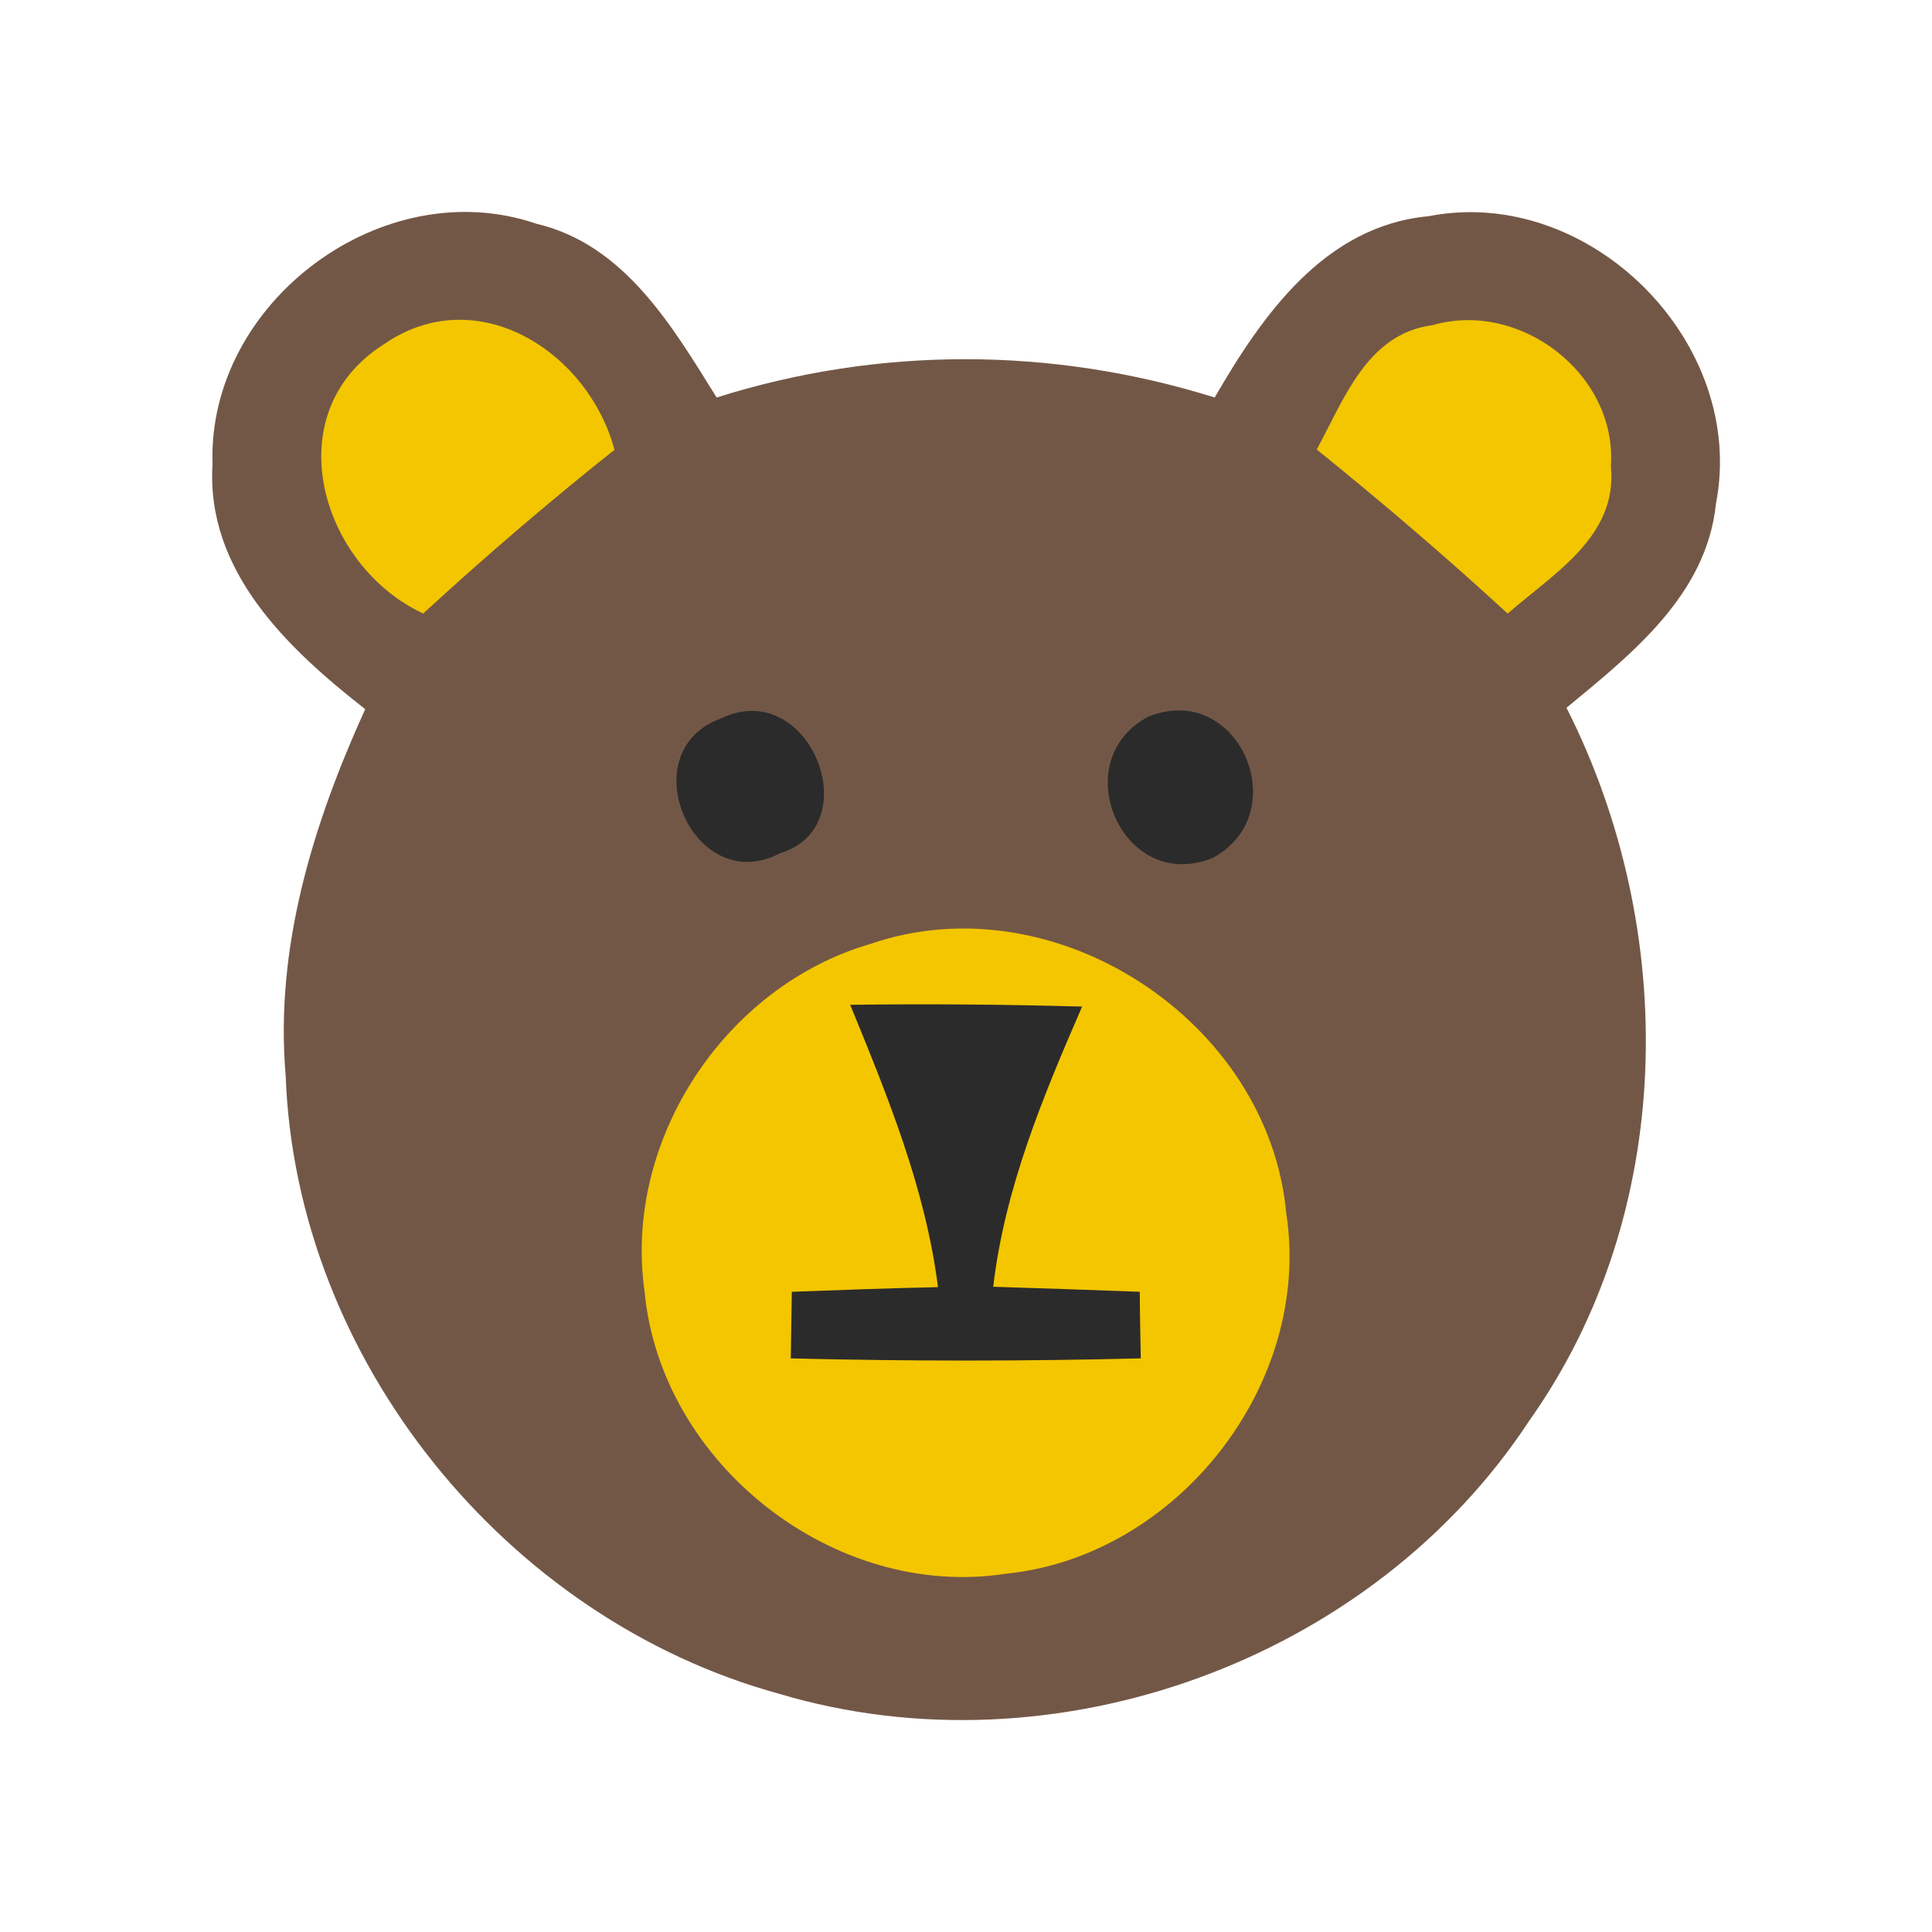 <?xml version="1.0" encoding="utf-8"?>
<!-- Generated by IcoMoon.io -->
<!DOCTYPE svg PUBLIC "-//W3C//DTD SVG 1.1//EN" "http://www.w3.org/Graphics/SVG/1.1/DTD/svg11.dtd">
<svg version="1.1" xmlns="http://www.w3.org/2000/svg" xmlns:xlink="http://www.w3.org/1999/xlink" width="32" height="32" viewBox="0 0 32 32">
<path fill="#735746" d="M3.52 7.676c-0.083-2.67 2.819-4.842 5.365-3.97 1.46 0.344 2.249 1.697 2.985 2.878 2.688-0.849 5.555-0.843 8.249 0 0.789-1.365 1.822-2.843 3.543-3.003 2.671-0.522 5.281 2.095 4.759 4.765-0.155 1.507-1.395 2.486-2.475 3.377 1.869 3.691 1.816 8.379-0.617 11.809-2.611 3.976-7.869 5.881-12.426 4.522-4.522-1.241-7.999-5.537-8.171-10.231-0.184-2.119 0.451-4.172 1.317-6.077-1.282-1.003-2.647-2.291-2.528-4.071z"></path>
<path fill="#f3c600" d="M14.421 15.633c3.038-1.044 6.587 1.265 6.883 4.457 0.439 2.831-1.804 5.691-4.646 5.976-2.843 0.439-5.715-1.822-5.982-4.676-0.356-2.499 1.329-5.056 3.745-5.757zM21.809 7.445c0.451-0.825 0.831-1.917 1.917-2.059 1.448-0.421 3.062 0.807 2.955 2.338 0.119 1.163-0.961 1.781-1.709 2.439-1.026-0.944-2.083-1.846-3.163-2.718zM6.345 5.711c1.543-1.079 3.395 0.107 3.833 1.739-1.091 0.866-2.148 1.774-3.169 2.712-1.703-0.795-2.439-3.312-0.665-4.451z"></path>
<path fill="#2b2b2b" d="M19.020 11.871c1.489-0.605 2.445 1.591 1.068 2.338-1.501 0.611-2.451-1.614-1.068-2.338zM11.953 11.895c1.453-0.689 2.439 1.792 0.967 2.237-1.431 0.759-2.499-1.691-0.967-2.237zM14.083 16.643c1.276-0.018 2.558-0.006 3.84 0.029-0.647 1.489-1.282 3.009-1.472 4.641 0.801 0.024 1.614 0.053 2.427 0.083 0 0.279 0.012 0.825 0.017 1.103-1.934 0.048-3.869 0.048-5.797 0l0.017-1.103c0.801-0.030 1.609-0.059 2.421-0.077-0.207-1.638-0.837-3.169-1.454-4.676z"></path>
</svg>
